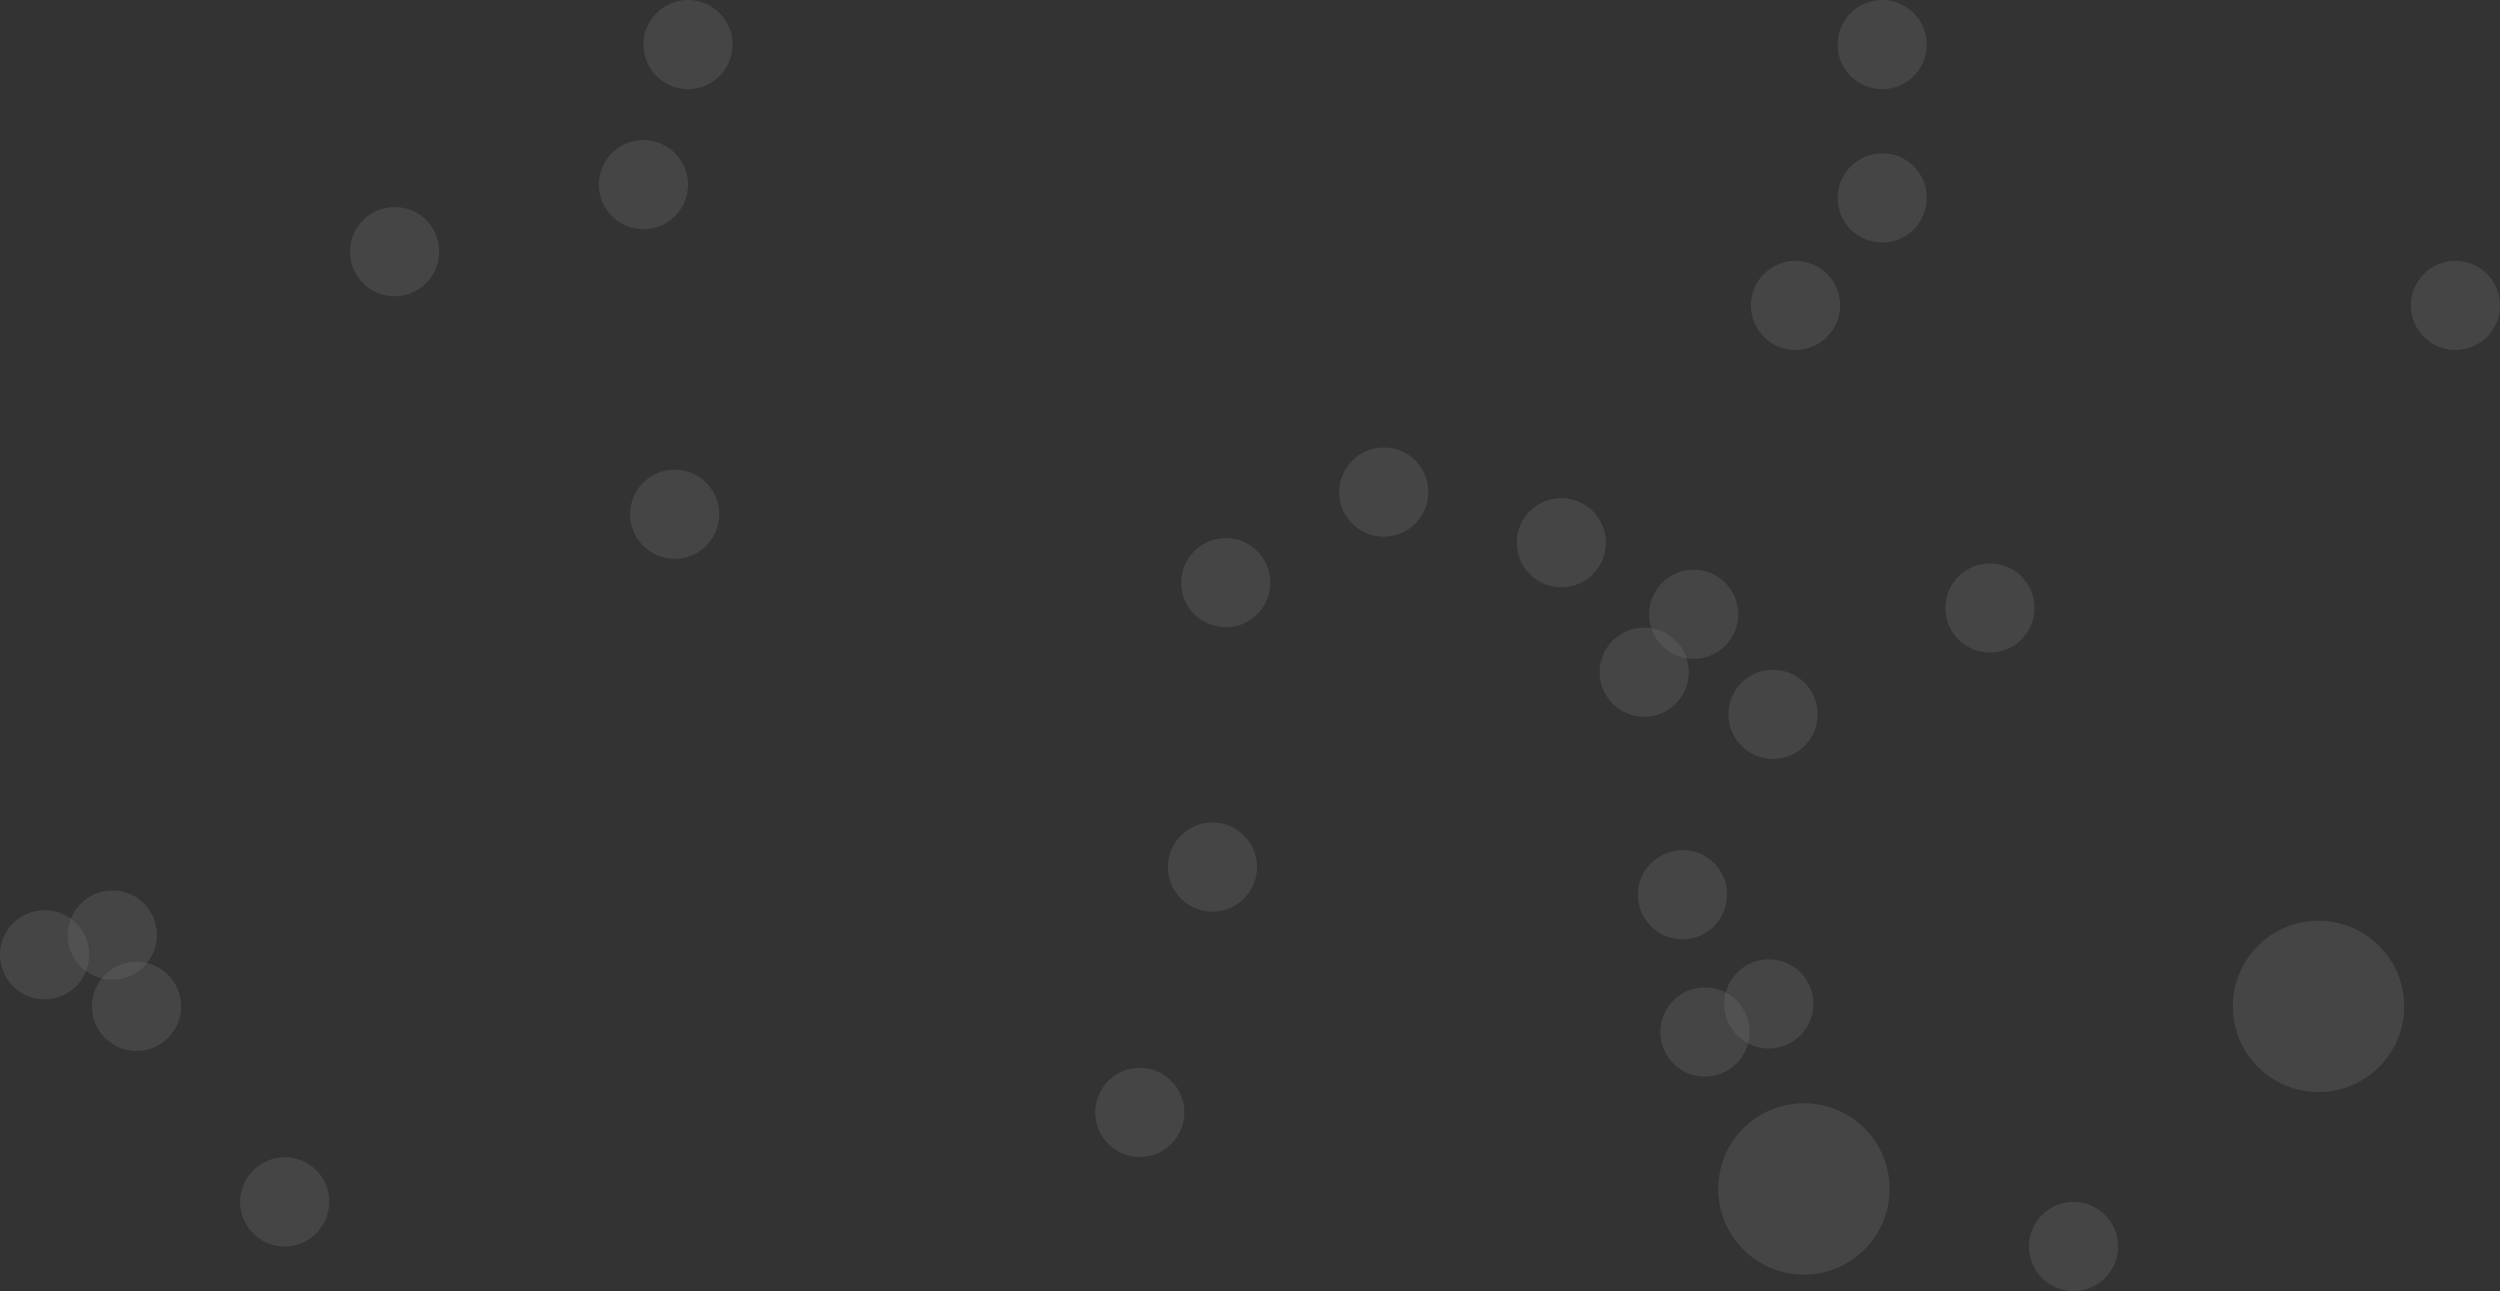 <!-- Generator: Adobe Illustrator 25.0.1, SVG Export Plug-In  -->
<svg version="1.1" xmlns="http://www.w3.org/2000/svg" xmlns:xlink="http://www.w3.org/1999/xlink" x="0px" y="0px" width="712.2px"
	 height="367.8px" viewBox="0 0 712.2 367.8" style="overflow:visible;enable-background:new 0 0 712.2 367.8;"
	 xml:space="preserve">
<rect x="0" y="0" width="712.2" height="367.8" fill="#333333" stroke="none"/>
<style type="text/css">
	.st0{opacity:0.3;}
	.st1{opacity:0.3;fill:#FFFFFF;}
</style>
<defs>
</defs>
<g class="st0">
	<path class="st1" d="M538.3,338.7c0,13.5-10.9,24.4-24.4,24.4c-13.5,0-24.4-10.9-24.4-24.4c0-13.5,10.9-24.4,24.4-24.4
		C527.4,314.3,538.3,325.2,538.3,338.7z"/>
	<circle class="st1" cx="660.5" cy="286.7" r="24.4"/>
	<path class="st1" d="M44.7,266.4c0,7-5.7,12.7-12.7,12.7c-7,0-12.7-5.7-12.7-12.7c0-7,5.7-12.7,12.7-12.7
		C39,253.6,44.7,259.3,44.7,266.4z"/>
	<path class="st1" d="M25.4,272c0,7-5.7,12.7-12.7,12.7C5.7,284.7,0,279,0,272c0-7,5.7-12.7,12.7-12.7C19.8,259.3,25.4,265,25.4,272
		z"/>
	<path class="st1" d="M516.6,286c0,7-5.7,12.7-12.7,12.7c-7,0-12.7-5.7-12.7-12.7c0-7,5.7-12.7,12.7-12.7
		C511,273.3,516.6,279,516.6,286z"/>
	<path class="st1" d="M481.1,191.5c0,7-5.7,12.7-12.7,12.7c-7,0-12.7-5.7-12.7-12.7c0-7,5.7-12.7,12.7-12.7
		C475.4,178.8,481.1,184.4,481.1,191.5z"/>
	<circle class="st1" cx="349.2" cy="166" r="12.7"/>
	<path class="st1" d="M603.4,355.1c0,7-5.7,12.7-12.7,12.7c-7,0-12.7-5.7-12.7-12.7c0-7,5.7-12.7,12.7-12.7
		C597.7,342.4,603.4,348.1,603.4,355.1z"/>
	<path class="st1" d="M196,52.6c0,7-5.7,12.7-12.7,12.7c-7,0-12.7-5.7-12.7-12.7c0-7,5.7-12.7,12.7-12.7
		C190.3,39.9,196,45.6,196,52.6z"/>
	<path class="st1" d="M208.7,12.7c0,7-5.7,12.7-12.7,12.7c-7,0-12.7-5.7-12.7-12.7C183.3,5.7,189,0,196,0
		C203,0,208.7,5.7,208.7,12.7z"/>
	<path class="st1" d="M125.1,71.7c0,7-5.7,12.7-12.7,12.7c-7,0-12.7-5.7-12.7-12.7c0-7,5.7-12.7,12.7-12.7
		C119.4,58.9,125.1,64.6,125.1,71.7z"/>
	<circle class="st1" cx="345.4" cy="247" r="12.7"/>
	<path class="st1" d="M492,254.9c0,7-5.7,12.7-12.7,12.7c-7,0-12.7-5.7-12.7-12.7c0-7,5.7-12.7,12.7-12.7
		C486.3,242.1,492,247.8,492,254.9z"/>
	<path class="st1" d="M524.2,87c0,7-5.7,12.7-12.7,12.7c-7,0-12.7-5.7-12.7-12.7c0-7,5.7-12.7,12.7-12.7
		C518.5,74.3,524.2,80,524.2,87z"/>
	<circle class="st1" cx="566.9" cy="173.2" r="12.7"/>
	<path class="st1" d="M495.2,175c0,7-5.7,12.7-12.7,12.7c-7,0-12.7-5.7-12.7-12.7s5.7-12.7,12.7-12.7
		C489.5,162.3,495.2,168,495.2,175z"/>
	<circle class="st1" cx="505.1" cy="203.5" r="12.7"/>
	<path class="st1" d="M712.2,87c0,7-5.7,12.7-12.7,12.7c-7,0-12.7-5.7-12.7-12.7c0-7,5.7-12.7,12.7-12.7
		C706.5,74.3,712.2,80,712.2,87z"/>
	<circle class="st1" cx="485.7" cy="294" r="12.7"/>
	<path class="st1" d="M337.4,316.9c0,7-5.7,12.7-12.7,12.7c-7,0-12.7-5.7-12.7-12.7c0-7,5.7-12.7,12.7-12.7
		C331.7,304.2,337.4,309.9,337.4,316.9z"/>
	<path class="st1" d="M93.8,342.4c0,7-5.7,12.7-12.7,12.7c-7,0-12.7-5.7-12.7-12.7c0-7,5.7-12.7,12.7-12.7
		C88.1,329.6,93.8,335.3,93.8,342.4z"/>
	<path class="st1" d="M51.6,286.7c0,7-5.7,12.7-12.7,12.7c-7,0-12.7-5.7-12.7-12.7c0-7,5.7-12.7,12.7-12.7
		C45.9,274,51.6,279.7,51.6,286.7z"/>
	<circle class="st1" cx="192.2" cy="146.5" r="12.7"/>
	<path class="st1" d="M406.9,140.2c0,7-5.7,12.7-12.7,12.7c-7,0-12.7-5.7-12.7-12.7c0-7,5.7-12.7,12.7-12.7
		C401.2,127.4,406.9,133.1,406.9,140.2z"/>
	<path class="st1" d="M457.5,154.6c0,7-5.7,12.7-12.7,12.7c-7,0-12.7-5.7-12.7-12.7c0-7,5.7-12.7,12.7-12.7
		C451.8,141.9,457.5,147.6,457.5,154.6z"/>
	<path class="st1" d="M548.9,56.4c0,7-5.7,12.7-12.7,12.7c-7,0-12.7-5.7-12.7-12.7s5.7-12.7,12.7-12.7
		C543.2,43.6,548.9,49.3,548.9,56.4z"/>
	<path class="st1" d="M548.9,12.7c0,7-5.7,12.7-12.7,12.7c-7,0-12.7-5.7-12.7-12.7c0-7,5.7-12.7,12.7-12.7
		C543.2,0,548.9,5.7,548.9,12.7z"/>
</g>
</svg>
